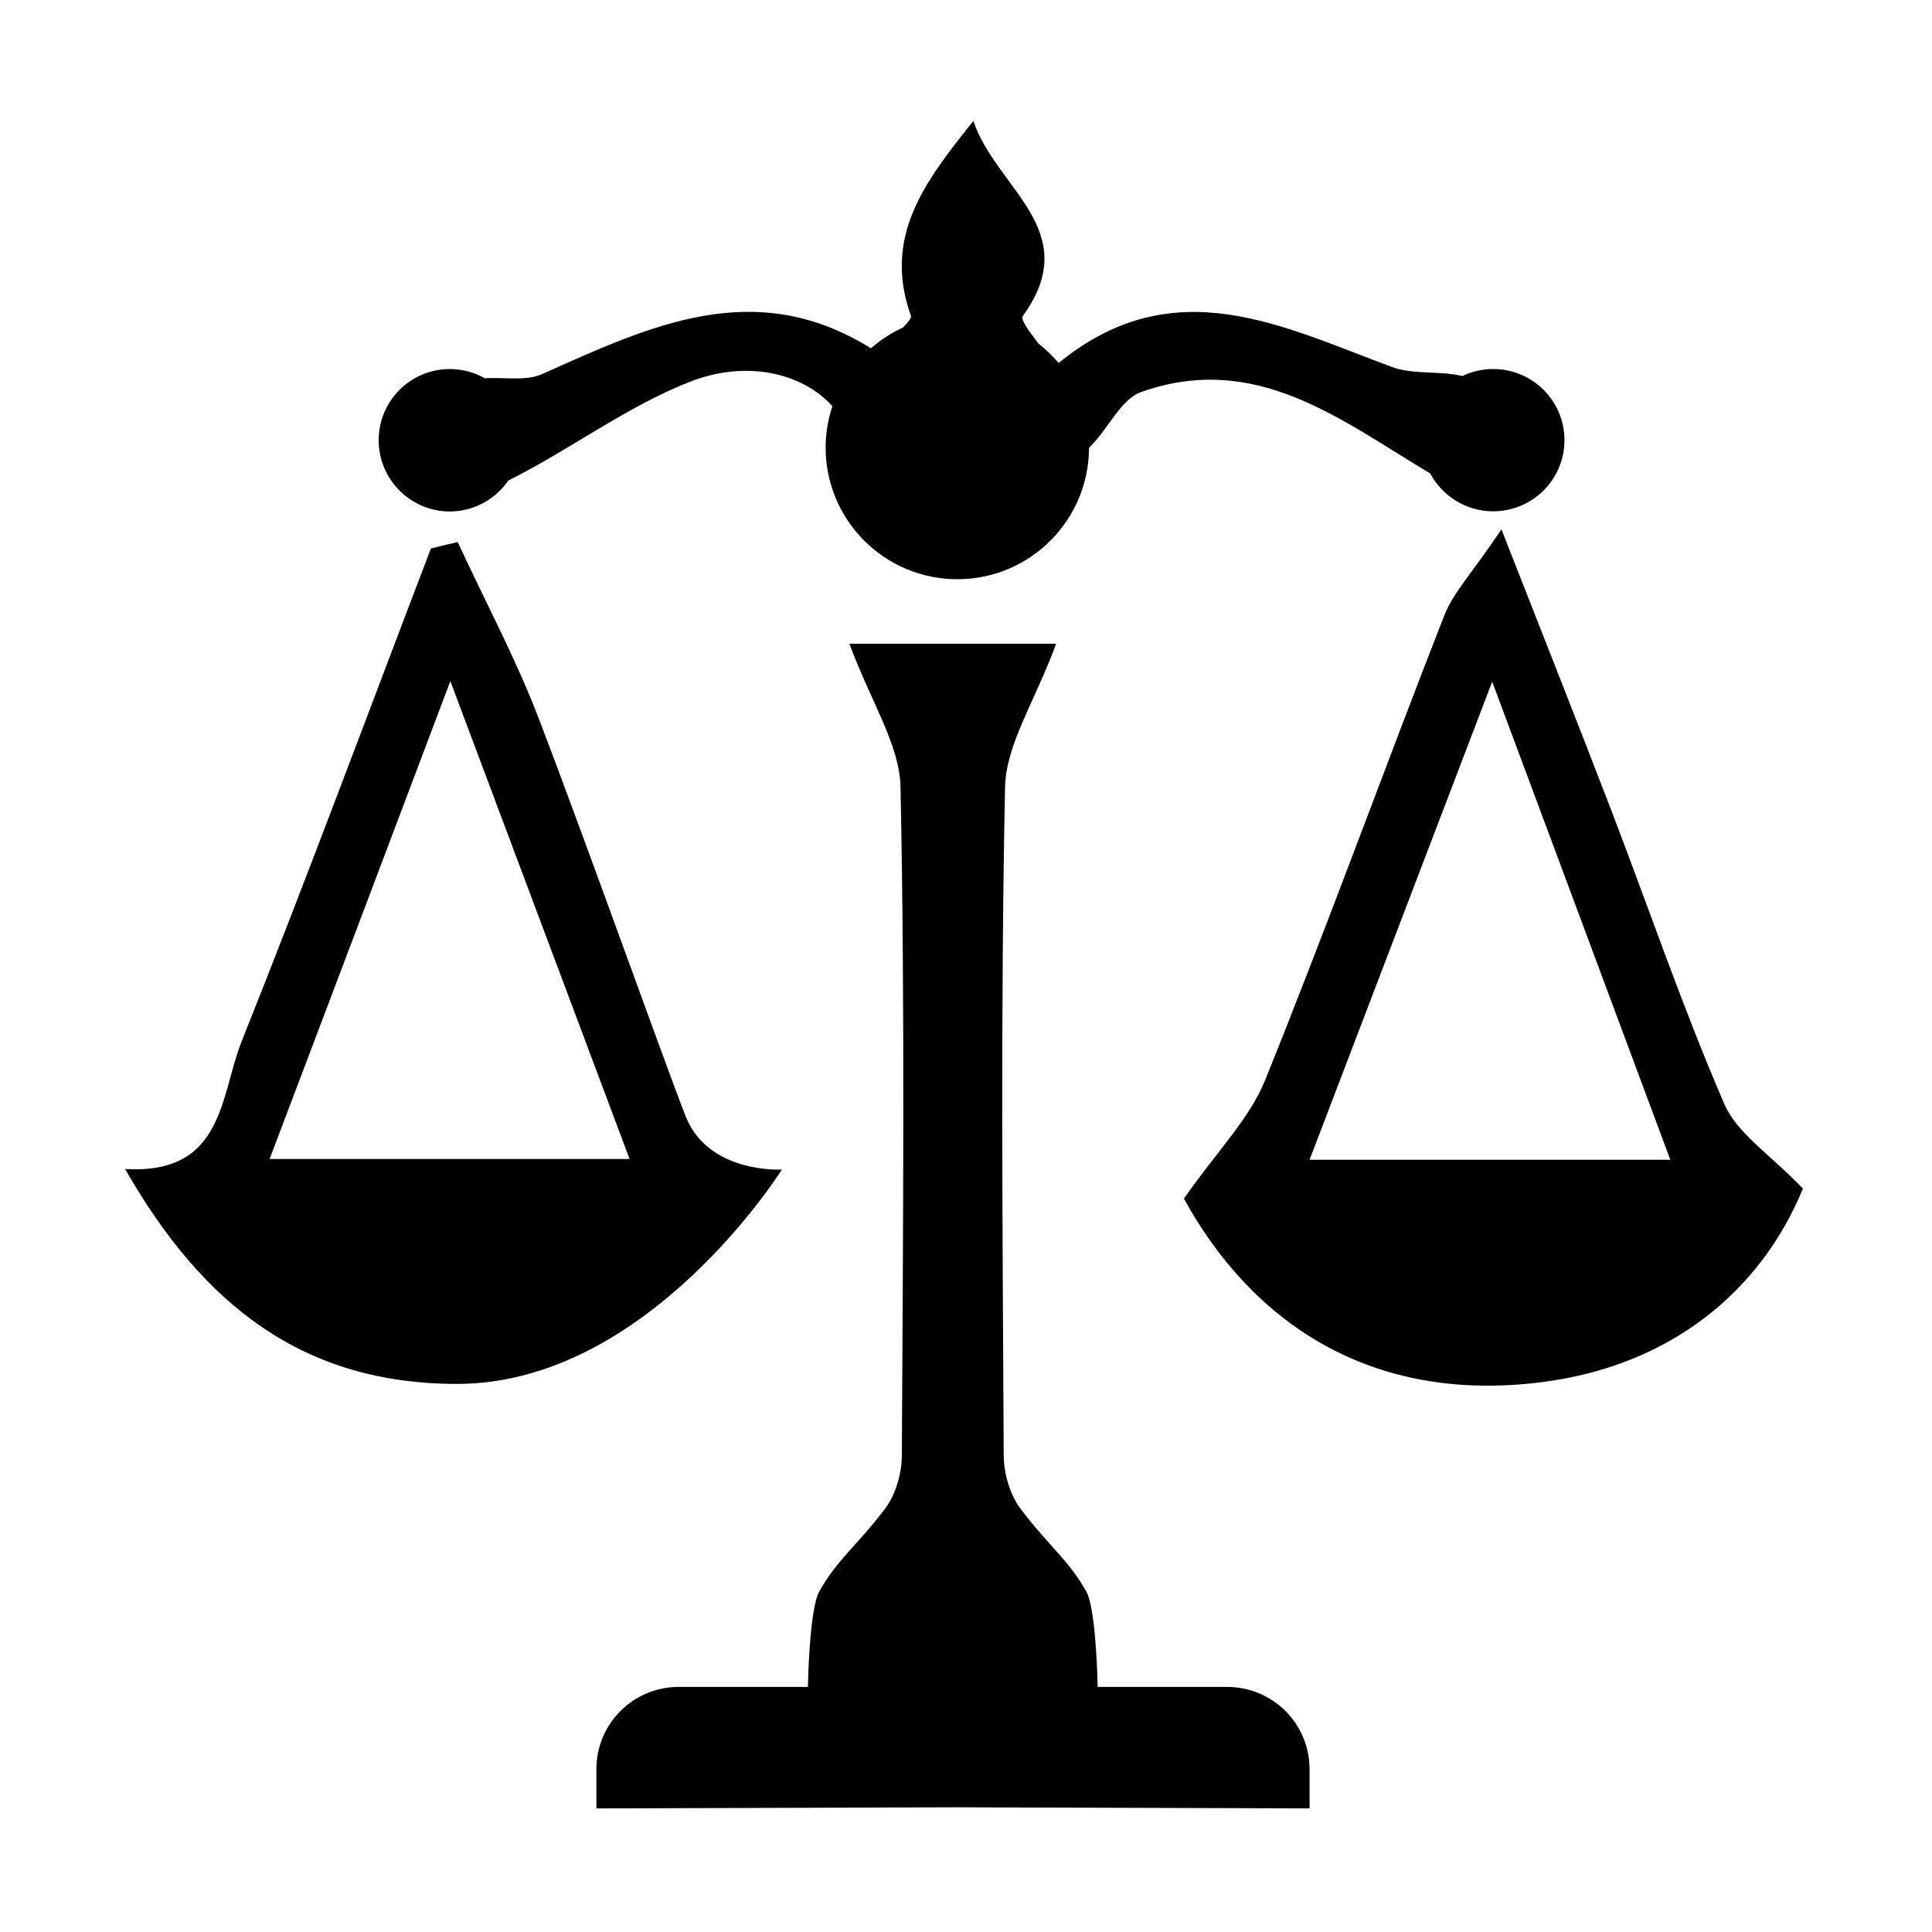 <?xml version="1.0" encoding="utf-8"?>
<!-- Generator: Adobe Illustrator 24.0.1, SVG Export Plug-In . SVG Version: 6.00 Build 0)  -->
<svg version="1.1" id="Layer_1" xmlns="http://www.w3.org/2000/svg" xmlns:xlink="http://www.w3.org/1999/xlink" x="0px" y="0px"
	 viewBox="0 0 1024 1024" style="enable-background:new 0 0 1024 1024;" xml:space="preserve">
<path d="M414.4,619.9c0,0-39,2.3-51-28.3s-50.9-140.2-77.5-209.9c-12.3-32.3-28.8-63-43.3-94.4c-4.7,1.1-9.5,2.2-14.2,3.4
	c-33.3,87.1-65.7,174.6-100.3,261.2c-11.5,28.8-9.2,70.8-61.8,67.7c41.6,72.8,95,113.9,176,113.9
	C343.4,733.5,414.4,619.9,414.4,619.9z M142.9,614.3c31.8-83.9,62.3-164.5,95.8-253.3c33.2,88.6,63.4,169.1,95,253.3
	C265.7,614.3,206.6,614.3,142.9,614.3z M694.1,937.7v20.8c0,0-89-0.3-189-0.6c-100,0.3-189,0.6-189,0.6v-20.8
	c0-24.1,19.5-43.6,43.6-43.6h68.5c0,0,0.7-41,6-50.5c9.5-17.1,19.3-23.5,34.8-43.8c5.7-7.5,9-18.9,9-28.5
	c0.6-118,1.7-236.1-0.7-354.1c-0.5-22.5-15.5-44.8-27.1-76c16.1,0,31.7,0,47.6,0c4.9,0,9.6,0,14.4,0c15.8,0,31.5,0,47.6,0
	c-11.6,31.2-26.6,53.5-27.1,76c-2.4,118-1.3,236-0.7,354.1c0,9.6,3.3,21,9,28.5c15.4,20.3,25.2,26.7,34.8,43.8
	c5.3,9.6,6,50.5,6,50.5h68.5C674.6,894.1,694.1,913.6,694.1,937.7z M913.9,585.1c-22-50.9-39.9-103.5-59.8-155.4
	c-17.8-46.3-36-92.3-58.3-149.1c-15.6,23.2-25.5,33.4-30.3,45.6c-32.1,82-62,164.8-95,246.4c-8.2,20.3-25,37-43,62.7
	c35.8,65.2,98.5,108.8,189.5,97.3c68.7-8.7,116.3-48.5,138.6-102.6C938.3,611.9,920.7,600.8,913.9,585.1z M694.1,614.7
	c31.9-83.5,62.7-164.1,96.8-253.4c33.1,88.9,63,168.9,94.4,253.4C816.8,614.7,757.6,614.7,694.1,614.7z M200.7,233.3
	c0-20.8,16.9-37.7,37.7-37.7c6.8,0,13.1,1.8,18.6,4.9c10.3-0.7,21.7,1.7,30.5-2.3c56.7-25.3,112.3-52.1,174.1-13.6
	c5.1-4.4,10.8-8.2,17-11c2.7-2.7,4.6-5.1,4.2-6.2c-14.9-41.9,7-70.7,33.1-103.3c12.1,36,59.1,58.1,26.2,103.4
	c-1.3,1.8,3.1,7.8,8.3,14.6c3.9,3.1,7.5,6.5,10.7,10.3c61.2-50,118.5-19.4,176.6,2.1c11.5,4.2,25.4,1.9,37.4,4.8
	c4.9-2.4,10.5-3.7,16.4-3.7c20.8,0,37.7,16.9,37.7,37.7S812.3,271,791.4,271c-14.5,0-27-8.2-33.4-20.1c-47.4-28.2-92-64.6-153-43.2
	c-10.8,3.8-17.4,19.1-26.6,28.4c-0.4,0.4-0.8,0.9-1.2,1.3c-0.1,38.4-31.3,69.6-69.8,69.6c-38.6,0-69.8-31.3-69.8-69.8
	c0-7.7,1.3-15,3.6-21.9c-16.1-17.8-45.7-24.6-75.4-13c-33.8,13.2-63.7,36.1-96.4,52.4c-6.8,9.9-18.2,16.4-31.1,16.4
	C217.5,271,200.7,254.1,200.7,233.3z"/>
</svg>
